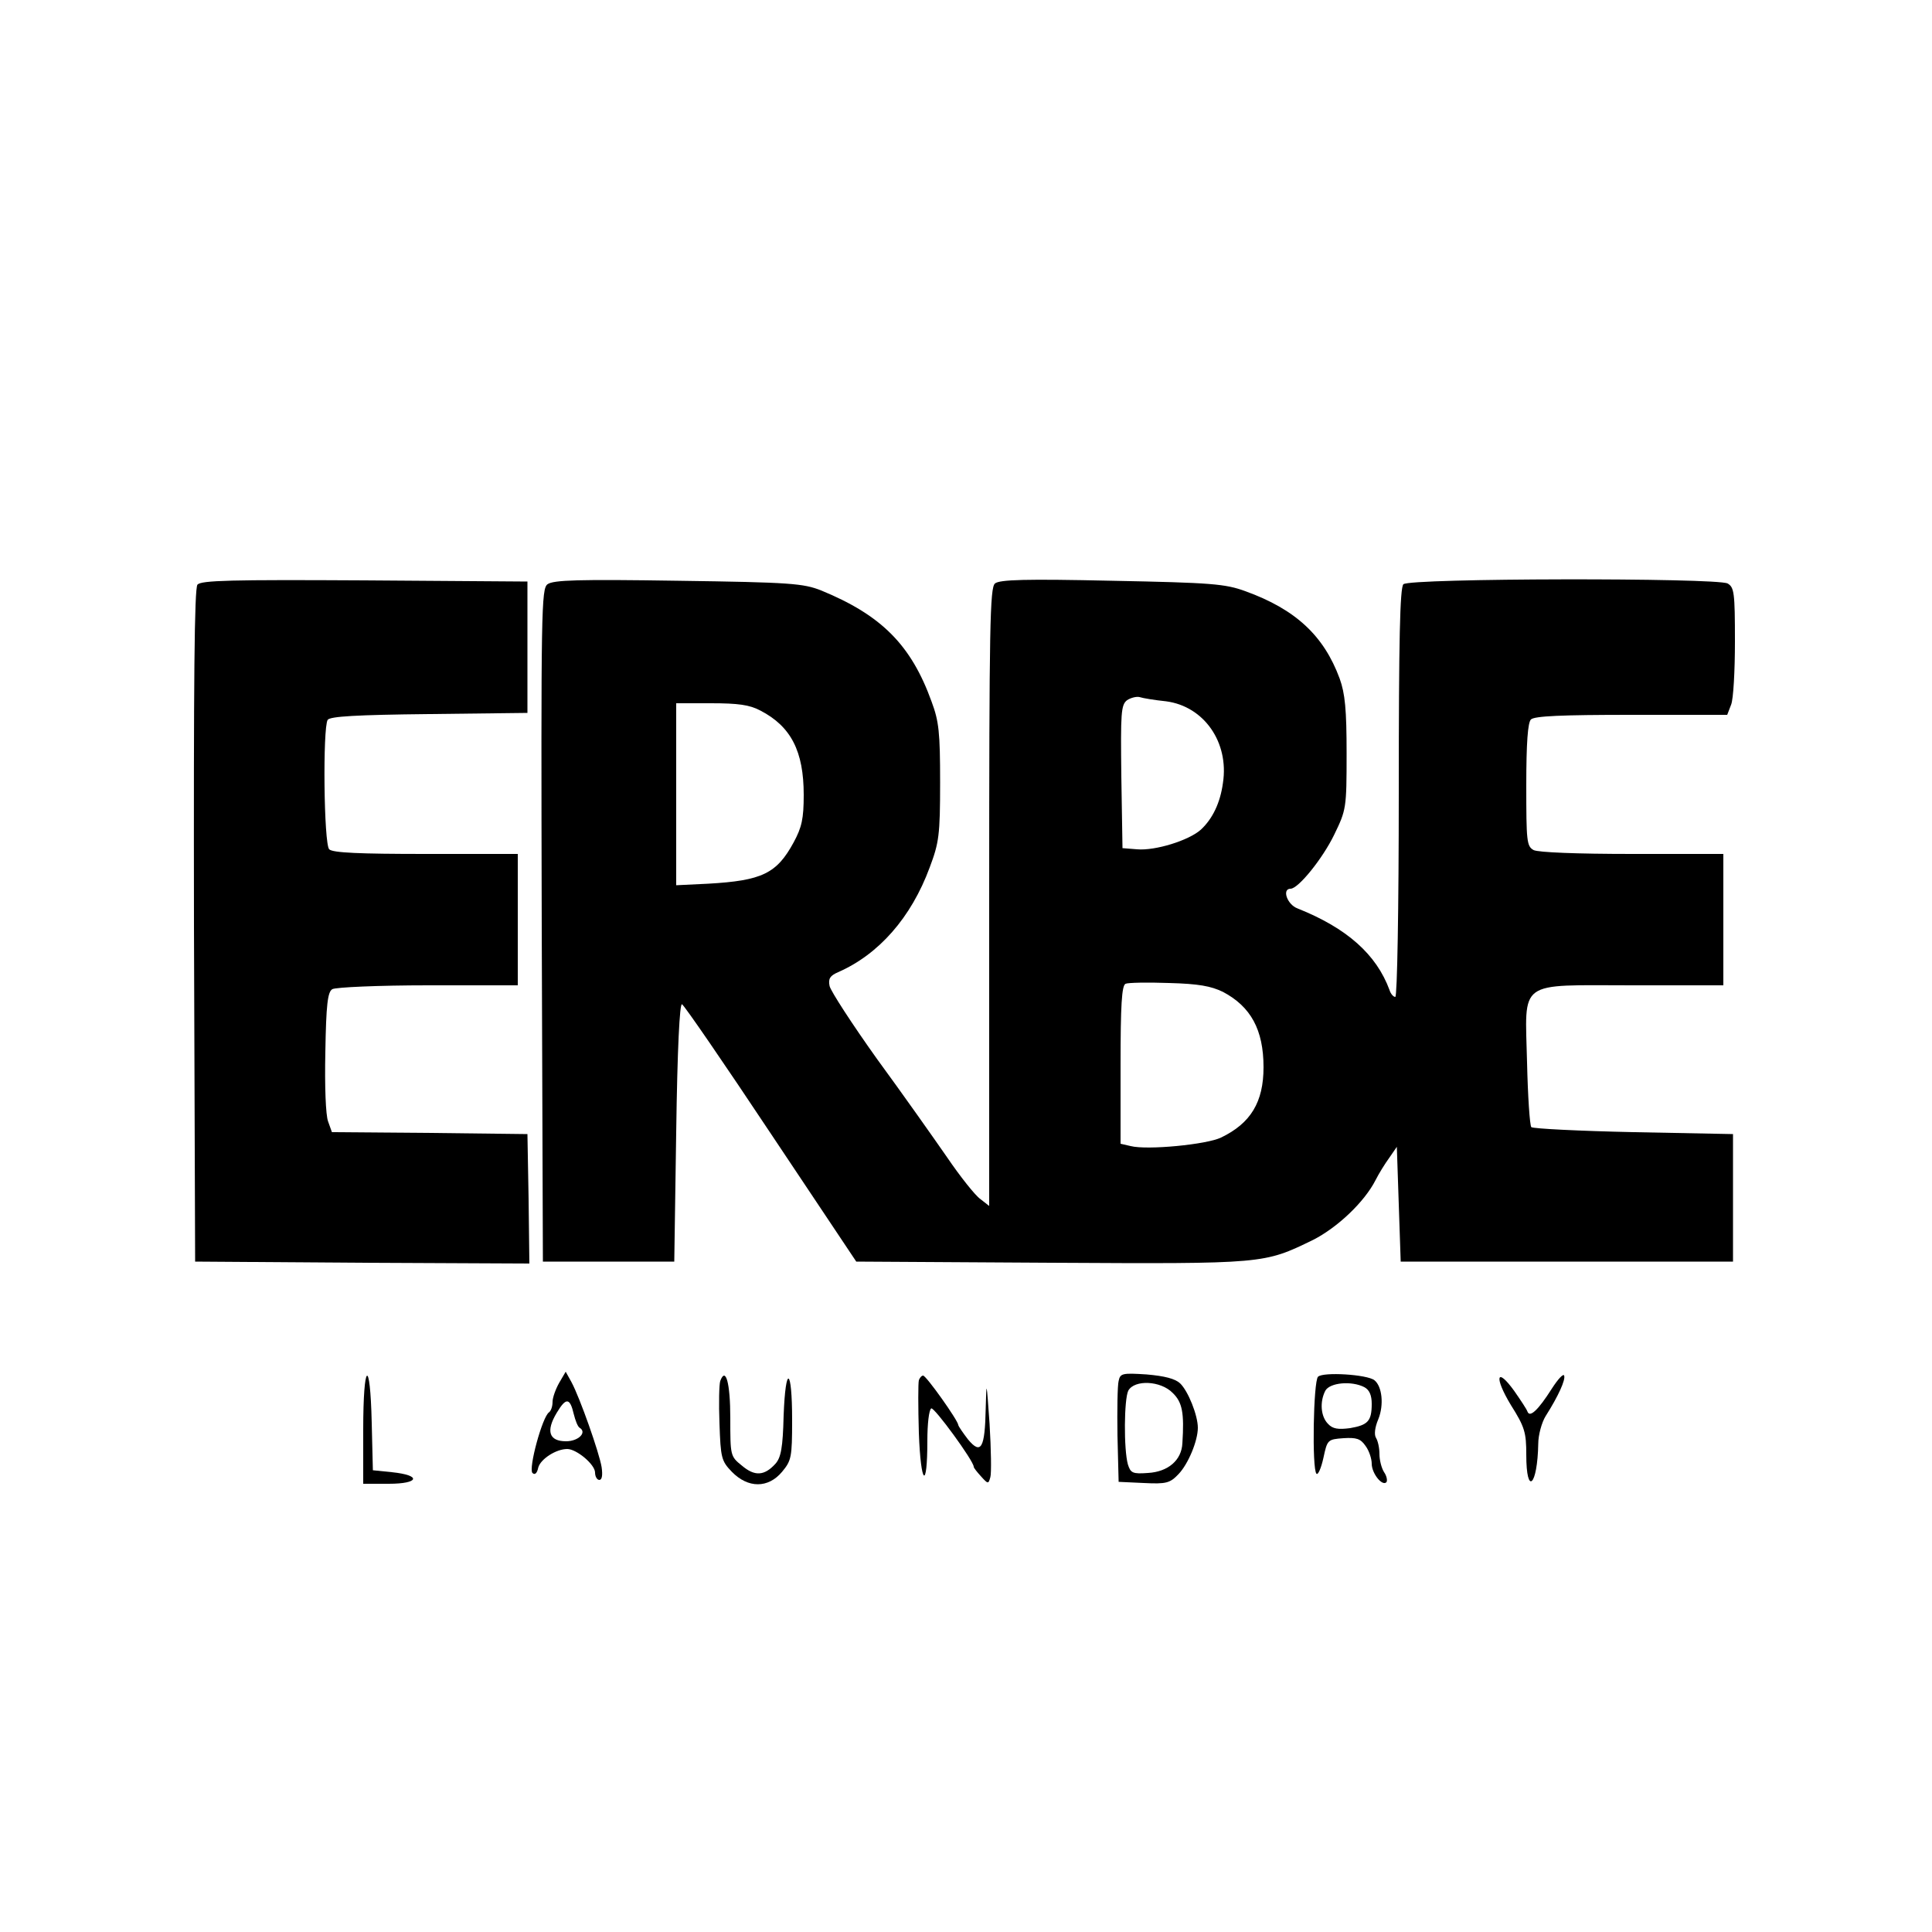 <?xml version="1.0" standalone="no"?>
<!DOCTYPE svg PUBLIC "-//W3C//DTD SVG 20010904//EN"
 "http://www.w3.org/TR/2001/REC-SVG-20010904/DTD/svg10.dtd">
<svg version="1.0" xmlns="http://www.w3.org/2000/svg"
 width="500pt" height="500pt" viewBox="0 0 500 500"
 preserveAspectRatio="xMidYMid meet">

<g transform="translate(0,500) scale(0.1,-0.1)"
fill="#000000" stroke="none">
<path d="M511 3487 c-8 -11 -10 -245 -9 -883 l3 -869 433 -3 432 -2 -2 167 -3
168 -253 3 -253 2 -10 28 c-6 16 -9 90 -7 180 2 122 6 155 18 162 8 5 119 10
248 10 l232 0 0 170 0 170 -238 0 c-172 0 -241 3 -250 12 -14 14 -17 314 -4
335 6 9 74 13 262 15 l255 3 0 170 0 170 -421 3 c-347 2 -423 0 -433 -11z"/>
<path d="M1417 3488 c-16 -12 -17 -63 -15 -883 l3 -870 170 0 170 0 5 335 c3
218 9 334 15 331 6 -3 109 -153 230 -335 l221 -331 504 -3 c555 -3 550 -3 678
59 63 32 133 98 162 155 8 16 24 42 35 57 l20 29 5 -149 5 -148 430 0 430 0 0
165 0 165 -257 5 c-141 3 -260 9 -265 13 -4 5 -9 80 -11 167 -5 217 -28 200
273 200 l235 0 0 170 0 170 -236 0 c-143 0 -243 4 -255 10 -18 10 -19 23 -19
168 0 110 4 162 12 170 9 9 80 12 260 12 l248 0 10 26 c6 14 10 88 10 164 0
127 -2 140 -19 150 -30 15 -823 14 -839 -2 -9 -9 -12 -143 -12 -540 0 -299 -4
-528 -9 -528 -5 0 -12 8 -15 18 -34 92 -110 160 -238 211 -27 10 -41 51 -18
51 20 0 83 78 113 140 31 64 32 68 32 210 0 114 -4 155 -18 194 -41 111 -114
179 -244 226 -52 19 -87 22 -345 27 -224 5 -291 3 -303 -7 -13 -11 -15 -107
-15 -812 l0 -799 -23 18 c-13 9 -52 58 -86 108 -34 49 -115 164 -181 254 -65
91 -120 176 -123 189 -4 19 1 27 22 36 105 46 189 141 237 271 24 64 27 83 27
220 0 129 -3 158 -22 209 -53 147 -130 224 -286 288 -46 18 -78 21 -370 25
-258 4 -323 2 -338 -9z m1601 -303 c98 -13 163 -106 147 -211 -7 -52 -27 -93
-57 -121 -31 -28 -118 -55 -165 -51 l-38 3 -3 185 c-2 165 -1 186 15 198 9 6
24 10 32 8 9 -3 40 -8 69 -11z m-1050 -24 c79 -41 112 -105 112 -218 0 -62 -5
-84 -26 -123 -44 -81 -82 -99 -221 -107 l-83 -4 0 235 0 236 90 0 c70 0 100
-4 128 -19z m1197 -728 c72 -38 105 -98 105 -195 0 -90 -33 -145 -110 -182
-37 -18 -191 -33 -234 -22 l-26 6 0 204 c0 154 3 206 13 210 6 3 57 4 112 2
77 -2 109 -8 140 -23z"/>
<path d="M1447 1421 c-9 -16 -17 -38 -17 -49 0 -12 -4 -23 -9 -27 -17 -10 -54
-146 -43 -157 6 -6 12 -1 15 14 6 22 46 48 75 48 24 0 72 -40 72 -61 0 -10 5
-19 11 -19 7 0 9 12 6 33 -6 37 -56 179 -78 220 l-15 27 -17 -29z m38 -81 c4
-16 10 -32 15 -35 20 -12 -3 -35 -35 -35 -44 0 -53 26 -24 74 24 40 34 39 44
-4z"/>
<path d="M2895 1426 c-3 -11 -4 -75 -3 -141 l3 -120 65 -3 c59 -3 68 0 90 23
25 26 50 86 50 120 0 32 -25 95 -46 115 -13 12 -40 19 -87 23 -62 4 -68 3 -72
-17z m140 -31 c25 -24 30 -52 25 -130 -2 -44 -37 -74 -89 -77 -40 -3 -45 0
-52 22 -11 39 -10 169 1 191 16 29 84 26 115 -6z"/>
<path d="M3411 1437 c-12 -12 -16 -239 -4 -251 4 -4 12 14 18 41 10 47 11 48
52 51 33 2 44 -1 57 -20 9 -12 16 -33 16 -46 0 -25 27 -59 38 -48 3 4 1 16 -6
26 -7 11 -12 32 -12 47 0 16 -4 34 -9 42 -5 8 -3 27 6 48 15 37 10 85 -10 101
-19 15 -133 22 -146 9z m120 -27 c13 -7 19 -21 19 -43 0 -45 -10 -55 -56 -63
-31 -4 -45 -2 -57 11 -19 19 -22 57 -7 86 12 21 68 26 101 9z"/>
<path d="M4016 1406 c-35 -55 -57 -76 -63 -59 -2 6 -18 30 -34 53 -46 64 -53
37 -9 -36 36 -57 40 -71 40 -129 0 -108 29 -81 31 29 0 22 9 55 19 71 33 52
52 94 48 105 -2 6 -16 -9 -32 -34z"/>
<path d="M940 1300 l0 -140 66 0 c79 0 86 22 8 30 l-49 5 -3 123 c-4 172 -22
158 -22 -18z"/>
<path d="M1864 1426 c-3 -9 -4 -58 -2 -110 3 -89 5 -97 32 -125 42 -43 94 -43
130 0 24 29 26 37 26 134 0 137 -17 145 -22 11 -2 -83 -7 -108 -21 -124 -29
-32 -54 -33 -87 -5 -30 24 -30 26 -30 123 0 91 -12 134 -26 96z"/>
<path d="M2378 1428 c-2 -7 -2 -69 0 -137 5 -135 22 -150 22 -19 0 42 4 79 10
83 7 5 110 -136 110 -151 0 -3 9 -14 19 -25 18 -20 19 -20 24 -2 3 10 2 72 -2
138 -8 112 -8 115 -10 40 -2 -103 -12 -121 -46 -80 -13 17 -24 33 -25 37 0 11
-83 128 -91 128 -4 0 -9 -6 -11 -12z"/>
</g>
</svg>
